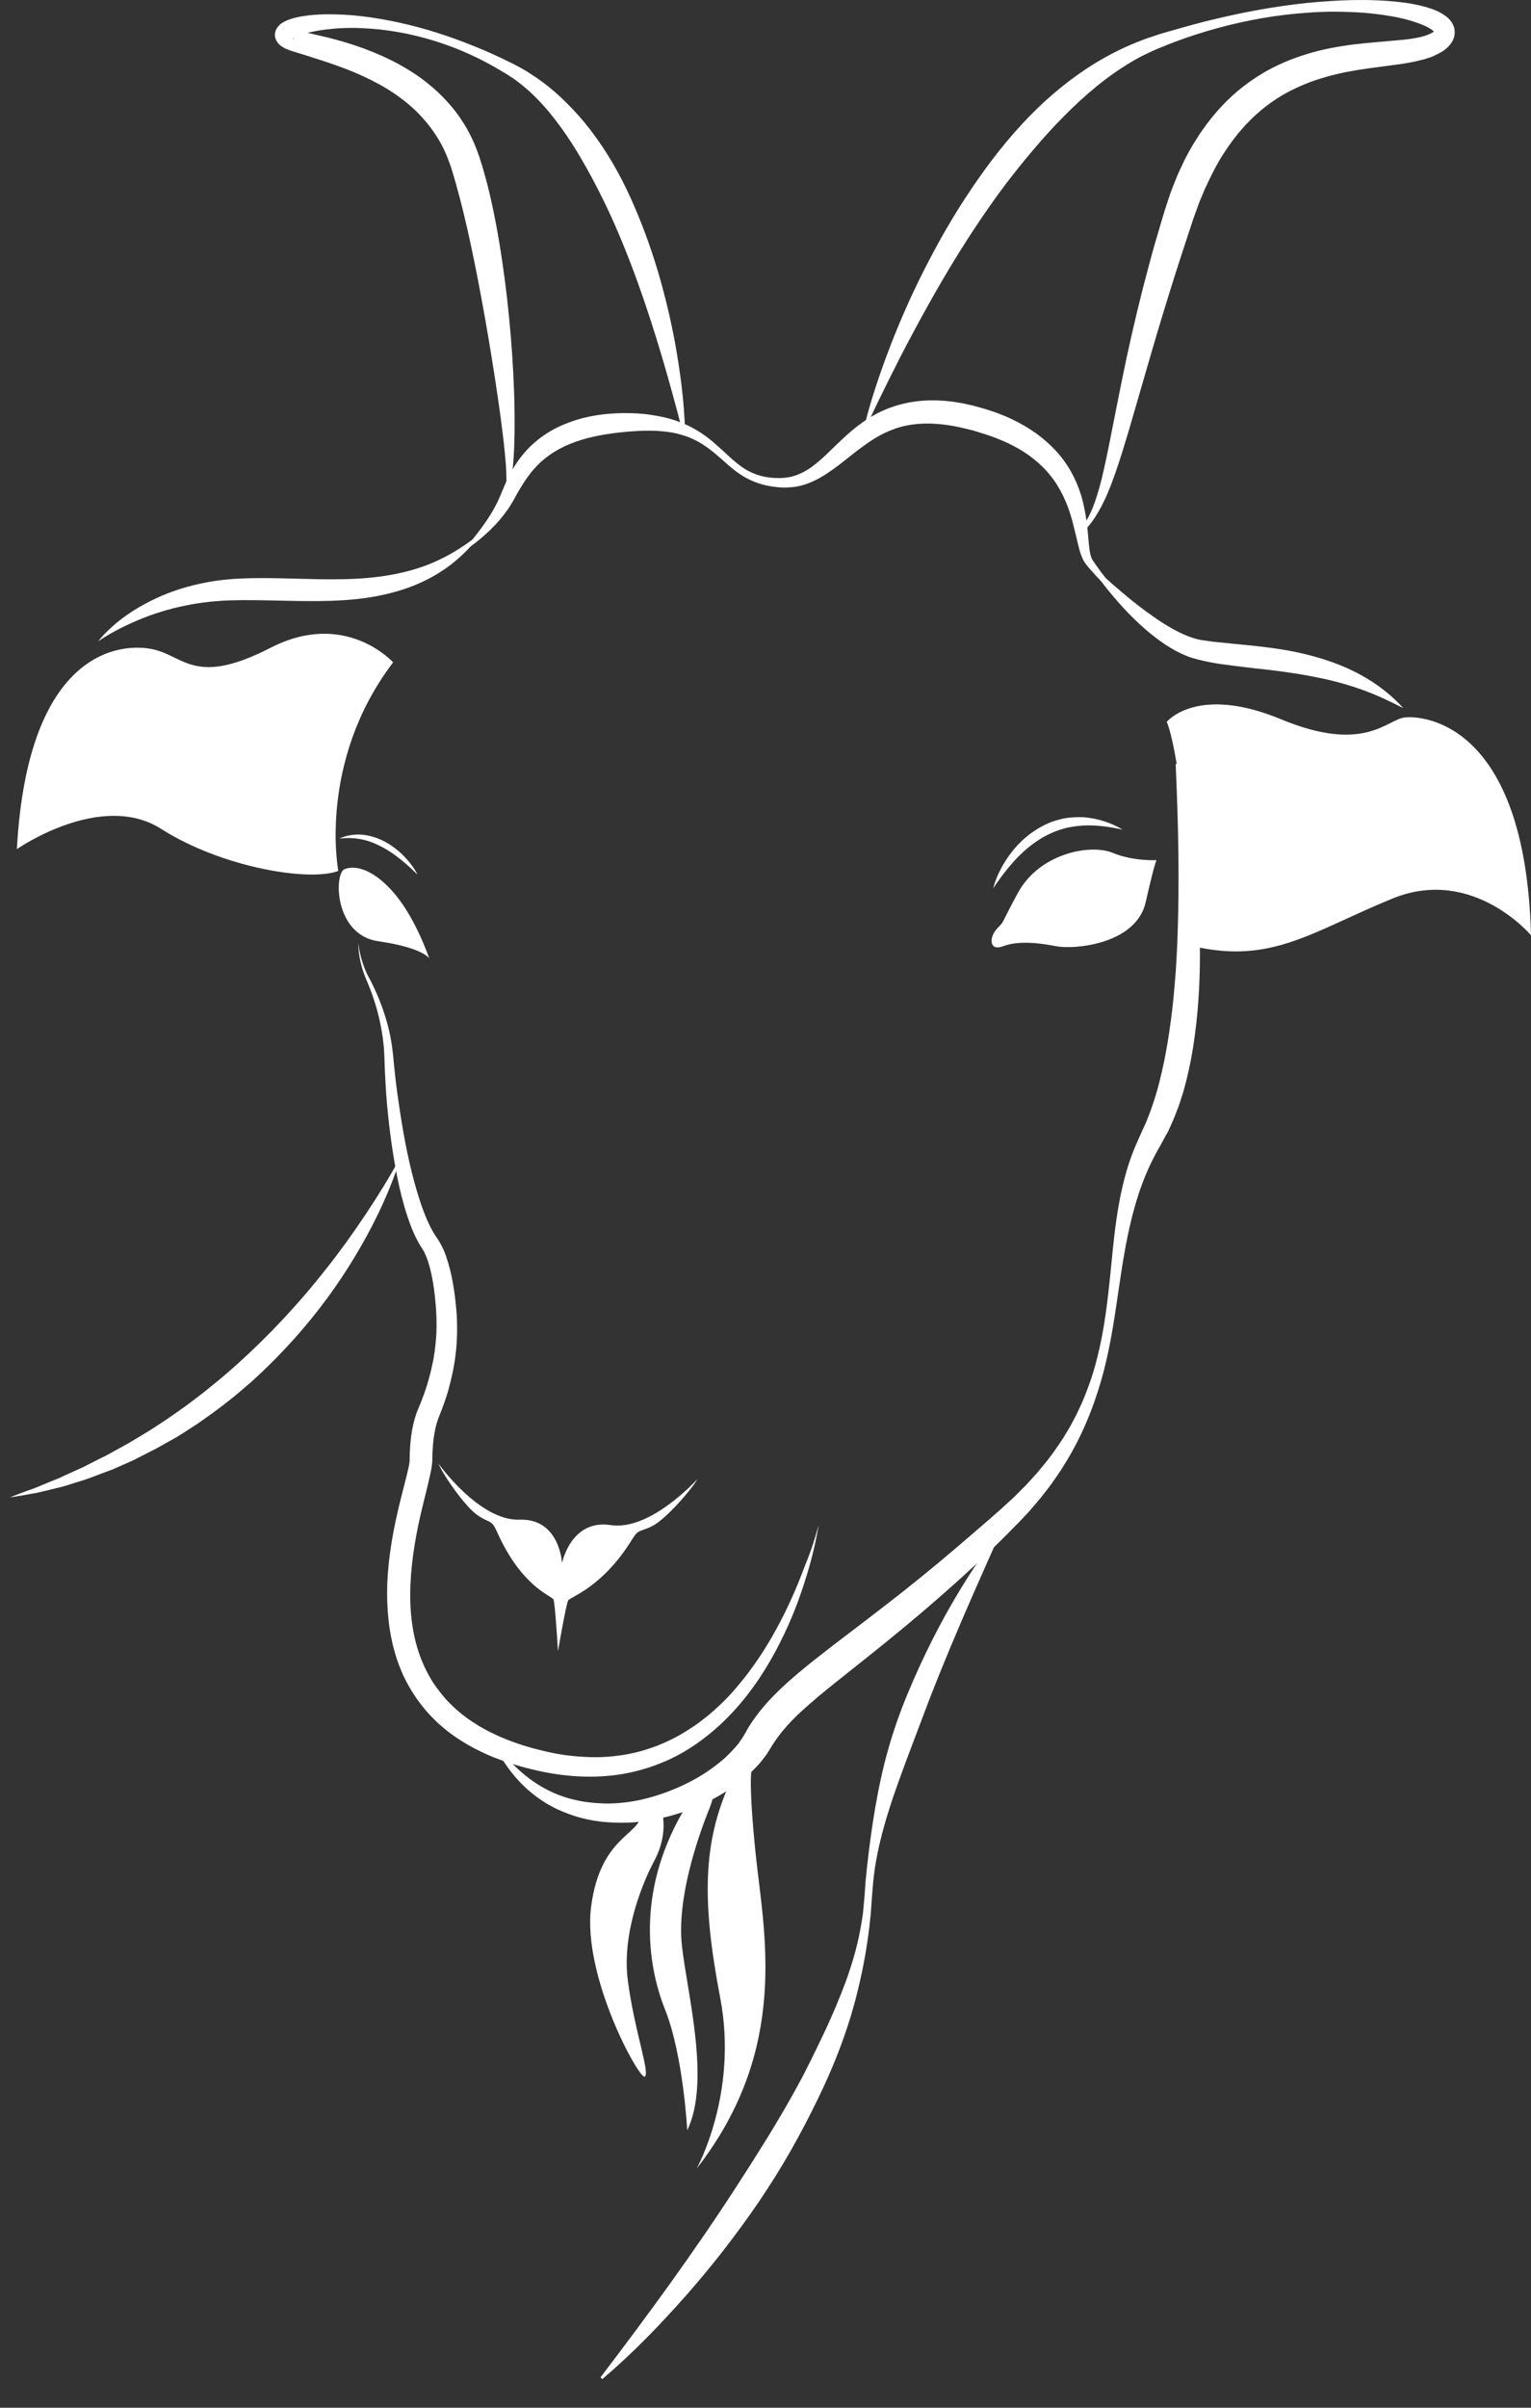 <svg width="42" height="66" viewBox="0 0 42 66" fill="none" xmlns="http://www.w3.org/2000/svg">
<rect x="0" y="0" width="42" height="66" fill="#333333" stroke="none"/>
<path d="M32.342 20.937C32.531 21.741 32.658 22.561 32.756 23.381C32.805 23.792 32.842 24.206 32.866 24.62C32.895 25.034 32.911 25.449 32.916 25.863C32.928 26.695 32.891 27.528 32.78 28.365C32.727 28.783 32.649 29.197 32.547 29.611L32.465 29.919C32.432 30.022 32.4 30.124 32.367 30.223L32.342 30.3L32.314 30.374L32.256 30.526C32.236 30.575 32.219 30.625 32.195 30.678L32.13 30.826L32.064 30.973C32.044 31.022 32.015 31.072 31.986 31.117L31.908 31.26L31.835 31.396C31.786 31.482 31.736 31.564 31.691 31.654C31.646 31.74 31.601 31.83 31.56 31.916C31.389 32.273 31.253 32.647 31.143 33.032C30.918 33.803 30.795 34.619 30.676 35.431C30.557 36.248 30.435 37.068 30.201 37.867C29.968 38.667 29.64 39.451 29.19 40.16C29.084 40.341 28.957 40.513 28.838 40.685C28.776 40.771 28.711 40.853 28.645 40.935L28.547 41.062L28.445 41.181L28.24 41.423L28.023 41.653L27.913 41.768C27.876 41.805 27.839 41.842 27.802 41.879L27.585 42.1C27 42.682 26.39 43.244 25.767 43.786C25.145 44.331 24.506 44.856 23.864 45.369L22.906 46.132C22.746 46.259 22.59 46.386 22.439 46.513C22.288 46.64 22.14 46.772 21.993 46.903C21.849 47.034 21.714 47.169 21.587 47.313C21.461 47.452 21.346 47.6 21.244 47.752L21.207 47.809L21.17 47.867L21.088 47.998L21.039 48.076L21.014 48.113L20.986 48.15L20.875 48.293C20.724 48.474 20.556 48.629 20.384 48.773C19.684 49.335 18.873 49.688 18.022 49.864C17.596 49.954 17.158 49.983 16.724 49.954L16.56 49.942C16.507 49.938 16.454 49.93 16.396 49.921C16.343 49.913 16.29 49.909 16.237 49.897L16.077 49.864C15.864 49.819 15.655 49.749 15.455 49.667C15.053 49.507 14.689 49.261 14.378 48.966C14.071 48.67 13.821 48.326 13.625 47.961L13.69 47.92C13.94 48.244 14.223 48.535 14.542 48.769C14.861 49.003 15.213 49.183 15.586 49.29C15.774 49.343 15.962 49.384 16.155 49.405L16.298 49.421C16.347 49.425 16.396 49.425 16.441 49.429C16.491 49.429 16.536 49.437 16.585 49.437H16.728C17.113 49.429 17.498 49.368 17.87 49.261C18.243 49.154 18.603 49.011 18.943 48.834C19.283 48.658 19.602 48.437 19.88 48.195C20.015 48.068 20.142 47.936 20.253 47.801L20.327 47.694L20.347 47.67L20.363 47.641L20.396 47.588L20.413 47.563C20.417 47.555 20.425 47.547 20.429 47.534L20.47 47.461L20.511 47.387L20.556 47.313C20.679 47.12 20.814 46.94 20.957 46.772C21.1 46.603 21.256 46.447 21.407 46.3C21.718 46.005 22.042 45.738 22.369 45.48C22.697 45.221 23.02 44.971 23.348 44.725C23.999 44.229 24.646 43.736 25.28 43.22C25.915 42.707 26.529 42.174 27.147 41.641L27.376 41.44C27.413 41.407 27.454 41.374 27.491 41.337L27.602 41.235L27.823 41.034L28.035 40.821L28.142 40.714L28.244 40.603L28.445 40.382C28.572 40.226 28.703 40.078 28.822 39.914C28.944 39.754 29.055 39.586 29.165 39.422L29.321 39.163C29.346 39.123 29.37 39.077 29.395 39.032L29.464 38.901C29.489 38.856 29.513 38.811 29.534 38.766L29.599 38.63C29.64 38.54 29.685 38.45 29.722 38.356C29.8 38.171 29.87 37.978 29.935 37.79C30.189 37.019 30.32 36.211 30.41 35.398C30.504 34.582 30.553 33.758 30.709 32.929C30.787 32.515 30.889 32.105 31.036 31.699C31.073 31.601 31.114 31.498 31.155 31.4C31.196 31.301 31.245 31.203 31.286 31.104L31.319 31.031L31.348 30.965L31.409 30.834C31.45 30.748 31.483 30.657 31.52 30.563C31.659 30.198 31.773 29.825 31.859 29.435C31.872 29.386 31.884 29.341 31.892 29.292L31.925 29.144C31.945 29.046 31.966 28.951 31.982 28.853L32.035 28.557L32.08 28.262C32.138 27.864 32.187 27.466 32.219 27.06C32.228 26.958 32.236 26.86 32.244 26.757C32.252 26.654 32.261 26.556 32.265 26.453C32.277 26.253 32.289 26.047 32.297 25.846C32.363 24.222 32.326 22.586 32.252 20.941L32.342 20.937Z" fill="white"/>
<path d="M27.368 25.437C27.131 25.675 27.119 26.089 27.52 25.937C27.921 25.785 28.474 25.839 28.973 25.937C29.473 26.035 31.168 25.884 31.43 24.731C31.679 23.628 31.728 23.579 31.728 23.579C31.728 23.579 31.086 23.612 30.525 23.378C29.923 23.128 28.519 23.378 27.921 24.481C27.438 25.367 27.569 25.236 27.368 25.437Z" fill="white"/>
<path d="M27.245 24.354C27.34 23.993 27.52 23.661 27.749 23.362C27.864 23.214 27.995 23.075 28.142 22.951C28.179 22.923 28.216 22.89 28.253 22.861L28.371 22.779L28.494 22.701C28.535 22.677 28.58 22.656 28.621 22.632C28.662 22.607 28.707 22.591 28.752 22.57L28.817 22.541L28.887 22.517C28.977 22.484 29.071 22.463 29.165 22.439C29.354 22.402 29.55 22.394 29.739 22.402C30.119 22.435 30.484 22.554 30.799 22.742C30.439 22.664 30.082 22.611 29.735 22.628C29.562 22.64 29.391 22.66 29.223 22.701C29.059 22.747 28.895 22.804 28.744 22.882C28.437 23.034 28.162 23.251 27.913 23.505C27.667 23.764 27.446 24.047 27.245 24.354Z" fill="white"/>
<path d="M32.731 25.937C34.885 26.437 35.99 25.535 38.193 24.633C40.399 23.73 42 25.638 42 25.638C41.849 19.814 39.044 19.613 38.545 19.666C38.045 19.715 37.443 20.671 35.139 19.715C32.834 18.76 32.007 19.789 32.007 19.789C32.007 19.789 32.457 20.642 32.731 25.789V25.937Z" fill="white"/>
<path d="M29.825 15.38C30.128 15.667 30.431 15.942 30.742 16.204C31.053 16.471 31.372 16.721 31.704 16.947C31.868 17.062 32.035 17.164 32.207 17.259C32.379 17.353 32.555 17.431 32.727 17.488C32.772 17.5 32.813 17.513 32.858 17.525C32.903 17.537 32.944 17.541 32.993 17.55C33.043 17.558 33.088 17.562 33.137 17.57C33.186 17.578 33.235 17.583 33.284 17.591C33.481 17.611 33.681 17.632 33.886 17.652C34.091 17.669 34.295 17.693 34.5 17.714C34.705 17.738 34.913 17.763 35.122 17.796C35.536 17.861 35.953 17.956 36.359 18.087C36.764 18.218 37.157 18.39 37.521 18.612C37.886 18.834 38.217 19.1 38.496 19.412C38.123 19.219 37.755 19.047 37.378 18.911C37.001 18.776 36.617 18.669 36.224 18.587C36.027 18.546 35.831 18.509 35.634 18.477C35.438 18.448 35.237 18.415 35.036 18.39C34.836 18.366 34.635 18.341 34.434 18.321C34.234 18.296 34.029 18.276 33.82 18.247C33.616 18.222 33.407 18.194 33.198 18.153C33.092 18.132 32.989 18.112 32.883 18.083C32.834 18.071 32.772 18.054 32.715 18.038C32.658 18.021 32.605 18.001 32.551 17.98C32.126 17.808 31.777 17.55 31.45 17.275C31.127 16.996 30.836 16.697 30.566 16.377C30.296 16.065 30.046 15.729 29.825 15.38Z" fill="white"/>
<path d="M10.784 18.157C10.784 18.157 9.482 16.701 7.426 17.755C5.371 18.809 5.072 18.005 4.221 17.804C3.369 17.603 0.766 17.755 0.463 23.276C0.463 23.276 2.768 21.668 4.422 22.722C6.075 23.776 8.479 24.178 9.281 23.874C9.281 23.878 8.704 20.893 10.784 18.157Z" fill="white"/>
<path d="M11.774 26.269C11.774 26.269 11.426 25.224 10.845 24.522C10.264 23.825 9.744 23.706 9.453 23.825C9.162 23.94 9.162 25.63 10.382 25.802C11.602 25.978 11.774 26.269 11.774 26.269Z" fill="white"/>
<path d="M11.455 23.977C11.303 23.829 11.152 23.685 10.988 23.558C10.829 23.427 10.661 23.312 10.481 23.218C10.3 23.123 10.116 23.046 9.92 23.009C9.723 22.968 9.519 22.963 9.306 22.988C9.404 22.943 9.506 22.91 9.613 22.894C9.719 22.877 9.83 22.869 9.94 22.881C10.157 22.902 10.37 22.972 10.562 23.074C10.755 23.181 10.927 23.312 11.078 23.464C11.226 23.616 11.361 23.788 11.455 23.977Z" fill="white"/>
<path d="M22.46 41.797C22.337 42.543 22.124 43.273 21.858 43.987C21.723 44.344 21.567 44.692 21.395 45.033C21.309 45.205 21.219 45.373 21.121 45.537C21.027 45.701 20.924 45.865 20.818 46.025C20.388 46.661 19.864 47.248 19.23 47.711L19.111 47.797L18.988 47.879C18.906 47.937 18.82 47.982 18.738 48.035C18.652 48.08 18.566 48.133 18.476 48.174L18.341 48.24L18.206 48.297C17.842 48.453 17.457 48.564 17.068 48.63C16.286 48.761 15.479 48.703 14.722 48.531C14.341 48.445 13.965 48.334 13.596 48.191C13.502 48.158 13.412 48.113 13.322 48.076C13.232 48.035 13.142 47.99 13.052 47.945L12.921 47.875L12.855 47.838L12.79 47.801L12.663 47.723L12.536 47.641L12.475 47.6L12.413 47.555L12.29 47.465C12.213 47.399 12.131 47.338 12.057 47.268C11.979 47.202 11.909 47.129 11.836 47.055C11.799 47.018 11.766 46.981 11.733 46.944C11.697 46.907 11.664 46.866 11.635 46.829C11.57 46.751 11.508 46.669 11.447 46.587C11.39 46.501 11.332 46.419 11.279 46.329C11.173 46.152 11.078 45.972 11.001 45.783C10.845 45.406 10.743 45.012 10.685 44.614C10.628 44.217 10.612 43.819 10.624 43.425C10.653 42.638 10.8 41.871 10.984 41.128L11.123 40.579C11.148 40.489 11.168 40.398 11.189 40.312C11.209 40.226 11.23 40.136 11.234 40.07C11.234 40.062 11.238 40.054 11.238 40.045C11.238 40.041 11.238 40.033 11.238 40.029V39.959C11.238 39.91 11.242 39.861 11.242 39.812C11.246 39.713 11.255 39.611 11.263 39.512C11.283 39.311 11.316 39.106 11.373 38.905C11.402 38.803 11.435 38.7 11.48 38.602C11.517 38.516 11.549 38.434 11.582 38.347C11.648 38.179 11.705 38.007 11.754 37.835C11.803 37.663 11.844 37.486 11.881 37.31C11.914 37.133 11.938 36.957 11.954 36.777C11.971 36.6 11.979 36.42 11.975 36.239C11.975 36.149 11.971 36.059 11.967 35.973C11.963 35.883 11.954 35.788 11.946 35.698C11.914 35.333 11.86 34.972 11.762 34.64C11.738 34.558 11.709 34.476 11.676 34.402C11.66 34.365 11.643 34.328 11.623 34.295C11.615 34.279 11.602 34.263 11.594 34.246L11.578 34.222L11.557 34.189C11.443 34.008 11.357 33.824 11.283 33.639C11.14 33.27 11.037 32.897 10.951 32.52C10.788 31.769 10.685 31.014 10.616 30.256C10.583 29.878 10.563 29.497 10.55 29.115C10.546 29.021 10.546 28.927 10.538 28.837C10.534 28.746 10.526 28.652 10.514 28.562C10.493 28.377 10.464 28.197 10.423 28.012C10.346 27.647 10.231 27.29 10.088 26.946C10.051 26.86 10.014 26.773 9.981 26.679C9.948 26.589 9.924 26.499 9.899 26.404C9.854 26.22 9.83 26.031 9.826 25.843C9.85 26.031 9.891 26.216 9.948 26.392C9.977 26.482 10.01 26.569 10.051 26.655C10.088 26.741 10.133 26.819 10.178 26.905C10.35 27.245 10.493 27.598 10.599 27.967C10.653 28.152 10.698 28.34 10.73 28.529C10.747 28.623 10.759 28.718 10.771 28.816C10.784 28.91 10.792 29.009 10.8 29.099C10.837 29.472 10.878 29.845 10.935 30.215C11.042 30.957 11.173 31.695 11.369 32.413C11.467 32.77 11.578 33.122 11.721 33.45C11.795 33.615 11.873 33.77 11.967 33.906L12.008 33.967C12.024 33.992 12.04 34.017 12.053 34.037C12.082 34.086 12.106 34.131 12.131 34.181C12.18 34.279 12.217 34.373 12.249 34.472C12.38 34.861 12.446 35.247 12.491 35.633C12.503 35.731 12.511 35.825 12.52 35.924C12.528 36.022 12.536 36.12 12.536 36.223C12.544 36.42 12.54 36.621 12.528 36.818C12.515 37.015 12.491 37.212 12.458 37.408C12.425 37.605 12.38 37.798 12.331 37.987C12.282 38.179 12.221 38.368 12.151 38.553C12.118 38.643 12.082 38.737 12.045 38.827C12.016 38.901 11.991 38.979 11.967 39.061C11.926 39.221 11.897 39.393 11.881 39.566C11.873 39.652 11.869 39.742 11.864 39.828C11.864 39.873 11.86 39.918 11.86 39.964V40.033L11.856 40.087C11.856 40.103 11.852 40.119 11.852 40.136C11.84 40.255 11.815 40.353 11.795 40.452C11.774 40.55 11.75 40.64 11.729 40.734L11.594 41.284C11.418 42.006 11.287 42.732 11.259 43.454C11.23 44.176 11.312 44.893 11.578 45.537C11.643 45.697 11.721 45.853 11.807 46.001C11.848 46.075 11.897 46.148 11.946 46.218C12 46.288 12.049 46.358 12.102 46.423C12.131 46.456 12.155 46.489 12.184 46.522C12.213 46.554 12.241 46.587 12.27 46.62C12.331 46.681 12.389 46.743 12.454 46.8C12.515 46.862 12.585 46.915 12.65 46.973L12.753 47.051L12.806 47.092L12.859 47.129L12.966 47.202L13.076 47.272L13.134 47.309L13.191 47.342L13.306 47.407C13.383 47.448 13.461 47.489 13.543 47.526C13.625 47.563 13.703 47.604 13.789 47.637C14.12 47.777 14.464 47.887 14.82 47.973C15.172 48.064 15.529 48.125 15.889 48.15C16.245 48.178 16.605 48.174 16.962 48.125C17.67 48.035 18.353 47.772 18.955 47.37L19.012 47.334L19.07 47.293L19.18 47.215C19.25 47.157 19.328 47.104 19.397 47.047C19.541 46.932 19.672 46.809 19.807 46.681C19.938 46.554 20.065 46.419 20.183 46.28C20.302 46.14 20.421 45.997 20.531 45.849C20.978 45.258 21.35 44.606 21.665 43.925C21.825 43.585 21.964 43.236 22.095 42.884C22.247 42.523 22.361 42.166 22.46 41.797Z" fill="white"/>
<path d="M16.753 41.805C15.659 41.637 15.418 42.847 15.418 42.847C15.418 42.847 15.357 41.616 14.251 41.657C13.146 41.694 12.028 40.119 12.028 40.119C12.159 40.439 12.765 41.309 13.105 41.538C13.445 41.768 13.481 41.645 13.633 41.986C14.317 43.523 15.144 43.741 15.184 43.847C15.23 43.954 15.307 45.263 15.307 45.263C15.307 45.263 15.528 43.975 15.586 43.872C15.643 43.77 16.523 43.523 17.334 42.207C17.53 41.891 17.547 42.01 17.907 41.825C18.267 41.637 18.963 40.845 19.131 40.546C19.131 40.542 17.85 41.973 16.753 41.805Z" fill="white"/>
<path d="M2.694 17.579C2.841 17.39 3.018 17.226 3.202 17.07C3.386 16.918 3.587 16.779 3.795 16.656C4.213 16.41 4.667 16.217 5.138 16.086C5.376 16.02 5.613 15.971 5.859 15.93C5.92 15.922 5.982 15.914 6.043 15.905L6.227 15.885C6.35 15.873 6.469 15.864 6.592 15.86C7.075 15.836 7.55 15.848 8.02 15.86C8.958 15.885 9.879 15.918 10.771 15.749C11.218 15.667 11.652 15.536 12.061 15.339C12.475 15.143 12.864 14.88 13.228 14.581C12.954 14.97 12.61 15.315 12.209 15.594C11.807 15.873 11.353 16.078 10.878 16.213C10.407 16.348 9.92 16.422 9.437 16.451C8.954 16.484 8.475 16.48 8.004 16.471C7.533 16.463 7.066 16.447 6.608 16.451C6.493 16.455 6.379 16.455 6.264 16.459L6.096 16.467C6.039 16.471 5.986 16.475 5.928 16.48C5.703 16.496 5.478 16.529 5.257 16.566C4.811 16.648 4.369 16.767 3.943 16.935C3.505 17.111 3.087 17.312 2.694 17.579Z" fill="white"/>
<path d="M10.988 31.716C10.947 31.863 10.898 32.011 10.845 32.159C10.792 32.302 10.734 32.45 10.677 32.593C10.558 32.88 10.431 33.163 10.292 33.438C10.014 33.992 9.699 34.529 9.355 35.046C8.663 36.08 7.836 37.027 6.907 37.868C6.669 38.073 6.436 38.278 6.186 38.467C5.94 38.663 5.682 38.84 5.429 39.02L5.036 39.275L4.937 39.336C4.905 39.356 4.872 39.377 4.839 39.398L4.634 39.512L4.43 39.627C4.36 39.664 4.295 39.705 4.225 39.738L3.807 39.951L3.705 40.005L3.599 40.054L3.386 40.148L3.173 40.242C3.136 40.259 3.103 40.275 3.066 40.288L2.956 40.328L2.518 40.493L2.407 40.534L2.297 40.571L2.076 40.64L1.855 40.71L1.744 40.743C1.707 40.755 1.67 40.763 1.629 40.772C1.478 40.808 1.331 40.845 1.179 40.882C1.028 40.919 0.876 40.948 0.725 40.972C0.573 40.997 0.422 41.026 0.27 41.046C0.414 40.989 0.557 40.935 0.7 40.882L0.917 40.804L0.97 40.784L1.024 40.763L1.13 40.718C1.269 40.657 1.412 40.603 1.552 40.546C1.589 40.529 1.621 40.517 1.658 40.501L1.76 40.452L1.969 40.357L2.178 40.263L2.28 40.218L2.383 40.164L2.788 39.959L2.89 39.91L2.989 39.857L3.189 39.746L3.39 39.635L3.488 39.582L3.586 39.525L3.975 39.291C4.041 39.254 4.102 39.213 4.168 39.172L4.356 39.049L4.544 38.926C4.606 38.885 4.667 38.84 4.729 38.799L5.097 38.54C5.335 38.356 5.58 38.184 5.809 37.987C6.047 37.802 6.272 37.601 6.497 37.404C7.39 36.6 8.217 35.715 8.966 34.759C9.342 34.283 9.695 33.791 10.034 33.282C10.37 32.778 10.694 32.257 10.988 31.716Z" fill="white"/>
<path d="M27.364 42.191C26.926 43.179 26.488 44.159 26.075 45.148C25.87 45.64 25.669 46.136 25.477 46.632L24.912 48.125C24.728 48.626 24.539 49.122 24.38 49.635C24.22 50.143 24.085 50.664 24.003 51.193C23.986 51.324 23.966 51.46 23.954 51.591C23.942 51.722 23.933 51.857 23.921 51.989C23.913 52.124 23.901 52.259 23.892 52.395C23.888 52.428 23.888 52.464 23.884 52.497L23.872 52.6L23.851 52.805C23.786 53.346 23.692 53.888 23.565 54.421C23.319 55.491 22.93 56.521 22.451 57.505C22.214 57.997 21.96 58.481 21.69 58.957C21.42 59.433 21.129 59.892 20.826 60.343C20.212 61.241 19.545 62.103 18.824 62.919C18.464 63.325 18.095 63.727 17.715 64.108C17.334 64.494 16.937 64.863 16.523 65.216L16.474 65.166C17.784 63.448 19.049 61.721 20.208 59.929C20.498 59.482 20.785 59.031 21.064 58.58C21.342 58.124 21.612 57.669 21.866 57.202C22.124 56.734 22.353 56.258 22.582 55.778C22.697 55.54 22.803 55.294 22.91 55.052L23.061 54.683C23.11 54.56 23.155 54.433 23.205 54.31C23.385 53.81 23.536 53.297 23.622 52.772L23.655 52.575C23.667 52.51 23.675 52.444 23.68 52.378C23.692 52.247 23.704 52.116 23.716 51.98L23.745 51.574C23.761 51.439 23.77 51.304 23.786 51.168C23.847 50.627 23.917 50.09 24.011 49.548C24.105 49.011 24.216 48.474 24.367 47.949C24.515 47.424 24.699 46.907 24.908 46.407C25.116 45.902 25.346 45.41 25.591 44.922C25.837 44.438 26.103 43.962 26.386 43.499C26.672 43.035 26.971 42.584 27.311 42.158L27.364 42.191Z" fill="white"/>
<path d="M12.81 14.97C12.888 14.88 12.966 14.785 13.039 14.691C13.113 14.597 13.187 14.502 13.256 14.404C13.396 14.211 13.522 14.01 13.625 13.805L13.662 13.727L13.698 13.649C13.723 13.6 13.743 13.542 13.768 13.485C13.813 13.374 13.862 13.259 13.915 13.145C14.026 12.915 14.157 12.689 14.325 12.484C14.407 12.382 14.497 12.283 14.595 12.193C14.693 12.103 14.796 12.021 14.906 11.943C15.123 11.791 15.361 11.672 15.606 11.582C16.093 11.397 16.605 11.328 17.109 11.324C17.358 11.324 17.612 11.332 17.862 11.373C18.112 11.41 18.361 11.463 18.603 11.553C18.845 11.639 19.074 11.758 19.283 11.902C19.385 11.972 19.487 12.05 19.581 12.132C19.676 12.214 19.766 12.296 19.856 12.378C20.032 12.542 20.208 12.706 20.4 12.833C20.593 12.96 20.81 13.042 21.035 13.079C21.149 13.1 21.264 13.104 21.379 13.104C21.493 13.104 21.604 13.091 21.71 13.067C21.923 13.013 22.12 12.911 22.3 12.775C22.48 12.64 22.652 12.48 22.82 12.312C22.992 12.148 23.168 11.972 23.36 11.812C23.553 11.648 23.765 11.496 23.995 11.369C24.224 11.242 24.478 11.143 24.736 11.078C24.994 11.012 25.26 10.979 25.522 10.975C25.784 10.971 26.046 10.991 26.3 11.037C26.427 11.057 26.553 11.086 26.676 11.114C26.799 11.147 26.922 11.18 27.045 11.217C27.168 11.254 27.286 11.295 27.405 11.34C27.524 11.385 27.642 11.434 27.761 11.492C27.995 11.602 28.22 11.734 28.433 11.886C28.645 12.041 28.842 12.218 29.018 12.415C29.194 12.616 29.341 12.837 29.456 13.071C29.571 13.305 29.661 13.551 29.718 13.801C29.775 14.051 29.816 14.297 29.837 14.543L29.87 14.904C29.882 15.019 29.894 15.138 29.923 15.236C29.931 15.261 29.939 15.286 29.947 15.306L29.956 15.322C29.96 15.326 29.96 15.331 29.964 15.339L29.988 15.376C30.021 15.425 30.054 15.474 30.091 15.523C30.16 15.622 30.23 15.716 30.304 15.81C30.451 15.999 30.607 16.184 30.77 16.36L30.729 16.405C30.541 16.249 30.361 16.085 30.189 15.913C30.103 15.827 30.021 15.737 29.939 15.642C29.898 15.597 29.857 15.548 29.82 15.503L29.792 15.466C29.784 15.454 29.767 15.437 29.759 15.421C29.739 15.388 29.718 15.359 29.706 15.326C29.644 15.199 29.612 15.076 29.583 14.957L29.497 14.601C29.468 14.486 29.44 14.371 29.411 14.256C29.378 14.145 29.346 14.035 29.305 13.924C29.227 13.711 29.129 13.505 29.014 13.317C28.899 13.128 28.76 12.956 28.605 12.8C28.293 12.492 27.913 12.255 27.495 12.078C27.29 11.988 27.073 11.914 26.852 11.849C26.799 11.832 26.742 11.816 26.689 11.799L26.521 11.758C26.41 11.73 26.3 11.705 26.189 11.684C25.747 11.602 25.297 11.578 24.875 11.664C24.662 11.705 24.457 11.779 24.261 11.873C24.064 11.967 23.872 12.091 23.688 12.226C23.311 12.492 22.955 12.833 22.505 13.091C22.279 13.218 22.03 13.321 21.764 13.35C21.633 13.366 21.502 13.37 21.37 13.358C21.244 13.346 21.117 13.329 20.994 13.3C20.744 13.243 20.507 13.136 20.298 12.997C20.089 12.857 19.909 12.685 19.729 12.529C19.549 12.37 19.364 12.226 19.16 12.111C19.057 12.054 18.955 12.008 18.849 11.967C18.742 11.931 18.632 11.898 18.517 11.873C18.067 11.779 17.604 11.799 17.137 11.84C16.675 11.886 16.22 11.959 15.799 12.107C15.377 12.255 14.996 12.48 14.697 12.804C14.546 12.964 14.415 13.149 14.296 13.346C14.235 13.444 14.177 13.546 14.12 13.653C14.091 13.707 14.063 13.76 14.026 13.813L13.977 13.895L13.924 13.973C13.776 14.182 13.613 14.371 13.432 14.543C13.252 14.715 13.064 14.871 12.863 15.011L12.81 14.97Z" fill="white"/>
<path d="M18.713 11.787C18.366 10.442 17.985 9.117 17.526 7.83C17.297 7.186 17.043 6.55 16.765 5.935C16.482 5.319 16.171 4.721 15.823 4.146C15.647 3.859 15.463 3.585 15.258 3.318C15.057 3.051 14.836 2.801 14.595 2.572C14.476 2.457 14.345 2.35 14.214 2.248C14.149 2.198 14.079 2.145 14.009 2.104L13.903 2.034L13.793 1.969C13.502 1.792 13.199 1.632 12.888 1.489C12.265 1.206 11.606 1.001 10.935 0.882C10.767 0.853 10.599 0.828 10.427 0.808C10.259 0.792 10.088 0.779 9.92 0.771C9.58 0.755 9.244 0.771 8.912 0.812C8.749 0.833 8.585 0.865 8.429 0.902C8.352 0.923 8.278 0.947 8.208 0.972C8.176 0.984 8.139 1.001 8.11 1.013C8.081 1.029 8.057 1.042 8.04 1.054V1.066C8.04 1.066 8.04 1.066 8.04 1.07H8.045C8.045 1.07 8.053 1.062 8.057 1.054C8.057 1.054 8.061 1.05 8.061 1.046C8.065 1.042 8.065 1.038 8.069 1.034C8.069 1.029 8.073 1.025 8.073 1.021C8.073 1.017 8.077 1.009 8.081 1.005C8.086 0.993 8.086 0.98 8.086 0.964C8.086 0.947 8.086 0.931 8.081 0.915C8.081 0.902 8.077 0.886 8.069 0.874C8.065 0.865 8.065 0.861 8.061 0.857C8.057 0.853 8.057 0.849 8.053 0.845C8.049 0.841 8.049 0.837 8.045 0.833C8.04 0.828 8.04 0.828 8.04 0.824C8.036 0.82 8.032 0.816 8.028 0.812C8.024 0.808 8.024 0.808 8.02 0.804H8.024C8.028 0.804 8.032 0.808 8.036 0.808L8.077 0.816L8.196 0.845C8.36 0.882 8.528 0.919 8.7 0.96C9.383 1.111 10.075 1.325 10.734 1.653C11.062 1.817 11.381 2.01 11.676 2.239C11.971 2.469 12.245 2.736 12.482 3.039C12.716 3.343 12.912 3.679 13.052 4.036C13.084 4.126 13.121 4.216 13.15 4.302C13.178 4.388 13.203 4.475 13.232 4.561L13.305 4.819C13.33 4.905 13.35 4.991 13.375 5.077C13.547 5.767 13.674 6.46 13.776 7.153C13.879 7.846 13.956 8.539 14.014 9.236C14.071 9.933 14.108 10.631 14.116 11.328C14.12 11.677 14.116 12.029 14.1 12.378C14.095 12.464 14.091 12.554 14.083 12.64C14.079 12.726 14.067 12.817 14.059 12.903C14.046 12.989 14.038 13.079 14.018 13.165C14.001 13.252 13.981 13.342 13.948 13.428L13.874 13.403C13.903 13.243 13.891 13.067 13.887 12.899C13.879 12.726 13.862 12.554 13.846 12.386C13.813 12.042 13.768 11.701 13.723 11.361C13.629 10.676 13.522 9.995 13.408 9.314C13.293 8.633 13.17 7.957 13.035 7.284C12.9 6.611 12.753 5.943 12.577 5.291C12.552 5.209 12.532 5.127 12.511 5.049L12.441 4.807C12.417 4.725 12.392 4.647 12.368 4.569C12.355 4.528 12.339 4.495 12.327 4.458L12.286 4.347C12.175 4.056 12.024 3.786 11.84 3.535C11.655 3.285 11.443 3.056 11.197 2.85C10.951 2.645 10.685 2.465 10.399 2.309C10.112 2.153 9.813 2.014 9.502 1.895C9.191 1.776 8.872 1.669 8.544 1.567C8.38 1.513 8.217 1.464 8.045 1.411C8.004 1.399 7.959 1.382 7.914 1.366L7.897 1.358L7.877 1.349C7.86 1.345 7.848 1.337 7.832 1.333L7.787 1.308C7.77 1.3 7.75 1.288 7.733 1.276C7.713 1.259 7.692 1.247 7.672 1.23C7.66 1.218 7.647 1.21 7.639 1.198C7.635 1.189 7.631 1.185 7.623 1.177C7.619 1.169 7.611 1.161 7.607 1.153C7.602 1.144 7.594 1.136 7.59 1.128C7.586 1.12 7.582 1.111 7.574 1.099C7.566 1.075 7.557 1.05 7.549 1.029C7.545 1.005 7.541 0.976 7.541 0.947C7.541 0.919 7.545 0.898 7.553 0.874C7.557 0.861 7.561 0.849 7.561 0.841C7.566 0.833 7.57 0.824 7.574 0.812C7.582 0.796 7.594 0.775 7.602 0.763C7.619 0.738 7.639 0.714 7.656 0.697L7.68 0.673C7.688 0.664 7.697 0.66 7.705 0.652L7.729 0.636L7.75 0.623C7.807 0.587 7.86 0.562 7.909 0.545C7.959 0.525 8.008 0.513 8.057 0.496C8.151 0.472 8.245 0.451 8.339 0.439C8.524 0.41 8.704 0.398 8.884 0.394C9.604 0.377 10.304 0.476 10.988 0.628C11.672 0.779 12.339 0.997 12.99 1.259C13.15 1.325 13.313 1.39 13.473 1.464C13.555 1.501 13.633 1.538 13.715 1.575C13.793 1.612 13.874 1.649 13.952 1.69L14.071 1.747L14.19 1.809C14.271 1.85 14.345 1.895 14.423 1.94C14.574 2.034 14.726 2.133 14.869 2.239C15.16 2.453 15.426 2.695 15.676 2.957C15.925 3.215 16.155 3.494 16.363 3.786C16.781 4.368 17.121 5 17.399 5.652C17.682 6.3 17.915 6.968 18.108 7.645C18.3 8.322 18.456 9.007 18.57 9.696C18.685 10.385 18.771 11.082 18.791 11.779L18.713 11.787Z" fill="white"/>
<path d="M23.749 11.541C23.852 11.127 23.983 10.725 24.118 10.323C24.257 9.921 24.404 9.523 24.564 9.13C24.883 8.342 25.248 7.571 25.653 6.825C25.854 6.447 26.07 6.082 26.296 5.717C26.525 5.356 26.762 5 27.016 4.651C27.52 3.958 28.085 3.298 28.727 2.719C29.051 2.432 29.391 2.162 29.751 1.92C30.111 1.678 30.492 1.464 30.889 1.284C30.987 1.239 31.09 1.198 31.188 1.157C31.29 1.12 31.389 1.075 31.495 1.042L31.651 0.989L31.802 0.939C31.904 0.907 32.007 0.878 32.109 0.849C32.314 0.792 32.519 0.73 32.723 0.677C32.826 0.648 32.928 0.624 33.03 0.595L33.337 0.521C34.16 0.324 34.995 0.172 35.843 0.082C36.69 0 37.542 -0.041 38.406 0.058C38.623 0.082 38.84 0.119 39.057 0.176C39.167 0.205 39.278 0.242 39.388 0.287C39.499 0.336 39.613 0.394 39.732 0.5C39.789 0.558 39.851 0.632 39.888 0.747C39.896 0.775 39.904 0.804 39.904 0.837C39.908 0.87 39.908 0.898 39.904 0.931C39.904 0.964 39.896 0.993 39.888 1.021C39.88 1.05 39.867 1.075 39.859 1.099C39.81 1.198 39.753 1.259 39.695 1.313C39.667 1.337 39.638 1.362 39.609 1.382C39.597 1.39 39.581 1.403 39.568 1.411L39.523 1.436L39.433 1.485C39.405 1.501 39.376 1.509 39.347 1.526L39.261 1.563C39.233 1.575 39.204 1.583 39.175 1.591L39.089 1.62C39.061 1.628 39.032 1.637 39.003 1.641C38.946 1.653 38.889 1.669 38.836 1.682C38.614 1.731 38.402 1.76 38.189 1.788L37.566 1.87C37.157 1.928 36.76 1.997 36.379 2.108C35.998 2.215 35.63 2.362 35.29 2.547C34.95 2.732 34.639 2.965 34.361 3.232C34.082 3.499 33.837 3.802 33.62 4.13C33.399 4.454 33.223 4.815 33.055 5.176C32.977 5.361 32.895 5.545 32.83 5.738L32.727 6.025L32.629 6.324C32.498 6.722 32.367 7.12 32.24 7.518C31.986 8.318 31.745 9.117 31.511 9.925L31.159 11.139L30.983 11.746C30.922 11.947 30.86 12.152 30.799 12.353C30.672 12.759 30.537 13.165 30.369 13.559C30.283 13.756 30.185 13.949 30.07 14.133C29.956 14.318 29.817 14.49 29.657 14.63L29.599 14.576C29.73 14.416 29.833 14.236 29.919 14.051C30.005 13.863 30.07 13.67 30.128 13.469C30.189 13.272 30.238 13.067 30.283 12.866C30.328 12.661 30.373 12.46 30.414 12.251L30.66 11.012C30.742 10.598 30.824 10.184 30.914 9.77C31.094 8.941 31.29 8.117 31.511 7.301C31.565 7.095 31.622 6.89 31.679 6.689C31.741 6.484 31.798 6.283 31.859 6.078L31.95 5.775C31.982 5.672 32.019 5.566 32.052 5.463C32.117 5.254 32.203 5.049 32.285 4.844C32.326 4.741 32.375 4.643 32.424 4.54L32.494 4.389C32.519 4.339 32.547 4.29 32.572 4.241C32.625 4.142 32.678 4.044 32.736 3.95C32.797 3.855 32.854 3.761 32.916 3.667C33.169 3.293 33.46 2.941 33.796 2.633C34.132 2.326 34.512 2.063 34.918 1.854C35.323 1.649 35.753 1.497 36.183 1.39C36.612 1.284 37.051 1.222 37.476 1.181C37.689 1.161 37.902 1.144 38.111 1.124C38.32 1.107 38.524 1.091 38.717 1.062C38.909 1.034 39.093 0.993 39.228 0.927L39.253 0.915C39.261 0.911 39.27 0.907 39.278 0.902C39.294 0.894 39.306 0.886 39.319 0.878C39.339 0.861 39.355 0.845 39.355 0.849C39.355 0.849 39.355 0.853 39.355 0.857C39.351 0.861 39.355 0.866 39.355 0.87C39.355 0.874 39.355 0.882 39.355 0.886C39.355 0.89 39.359 0.894 39.359 0.898C39.368 0.911 39.364 0.898 39.347 0.878C39.331 0.857 39.302 0.837 39.274 0.812C39.241 0.792 39.204 0.767 39.167 0.747C39.089 0.706 38.999 0.669 38.909 0.636C38.725 0.57 38.529 0.517 38.332 0.476C37.935 0.398 37.521 0.349 37.108 0.332C36.899 0.324 36.694 0.32 36.486 0.32C36.277 0.324 36.068 0.332 35.863 0.349C35.032 0.406 34.205 0.55 33.399 0.771C32.993 0.882 32.596 1.009 32.207 1.157C32.109 1.194 32.011 1.231 31.917 1.272L31.773 1.329L31.634 1.39C31.54 1.431 31.45 1.477 31.356 1.522C31.266 1.567 31.176 1.616 31.086 1.669C30.734 1.874 30.398 2.108 30.083 2.367C29.767 2.625 29.464 2.904 29.178 3.195C28.891 3.486 28.613 3.79 28.347 4.106C28.081 4.417 27.823 4.741 27.573 5.069C27.078 5.73 26.615 6.423 26.181 7.132C25.747 7.842 25.338 8.572 24.945 9.314C24.748 9.683 24.56 10.057 24.372 10.434C24.183 10.811 23.999 11.189 23.823 11.57L23.749 11.541Z" fill="white"/>
<path d="M20.63 48.45C20.63 48.45 20.511 48.671 20.728 50.8C20.945 52.924 21.698 56.131 19.111 59.445C19.111 59.445 20.261 57.39 19.757 54.761C19.254 52.133 19.274 50.508 20.032 48.851C20.028 48.851 20.02 48.306 20.63 48.45Z" fill="white"/>
<path d="M19.528 48.9C19.528 48.9 19.68 49.027 19.463 49.569C19.127 50.405 18.562 52.054 18.709 53.35C18.853 54.646 19.5 57.062 18.853 58.395C18.853 58.395 18.746 56.34 18.243 55.081C17.739 53.822 17.461 51.738 18.828 49.503" fill="white"/>
<path d="M18.173 49.704C18.247 50.102 18.194 50.549 17.944 51.017C17.694 51.484 17.043 52.924 17.224 54.294C17.404 55.664 17.834 56.816 17.69 56.923C17.547 57.029 15.967 54.171 16.216 52.264C16.466 50.356 17.543 50.295 17.58 49.758C17.616 49.22 18.173 49.704 18.173 49.704Z" fill="white"/>
</svg>
